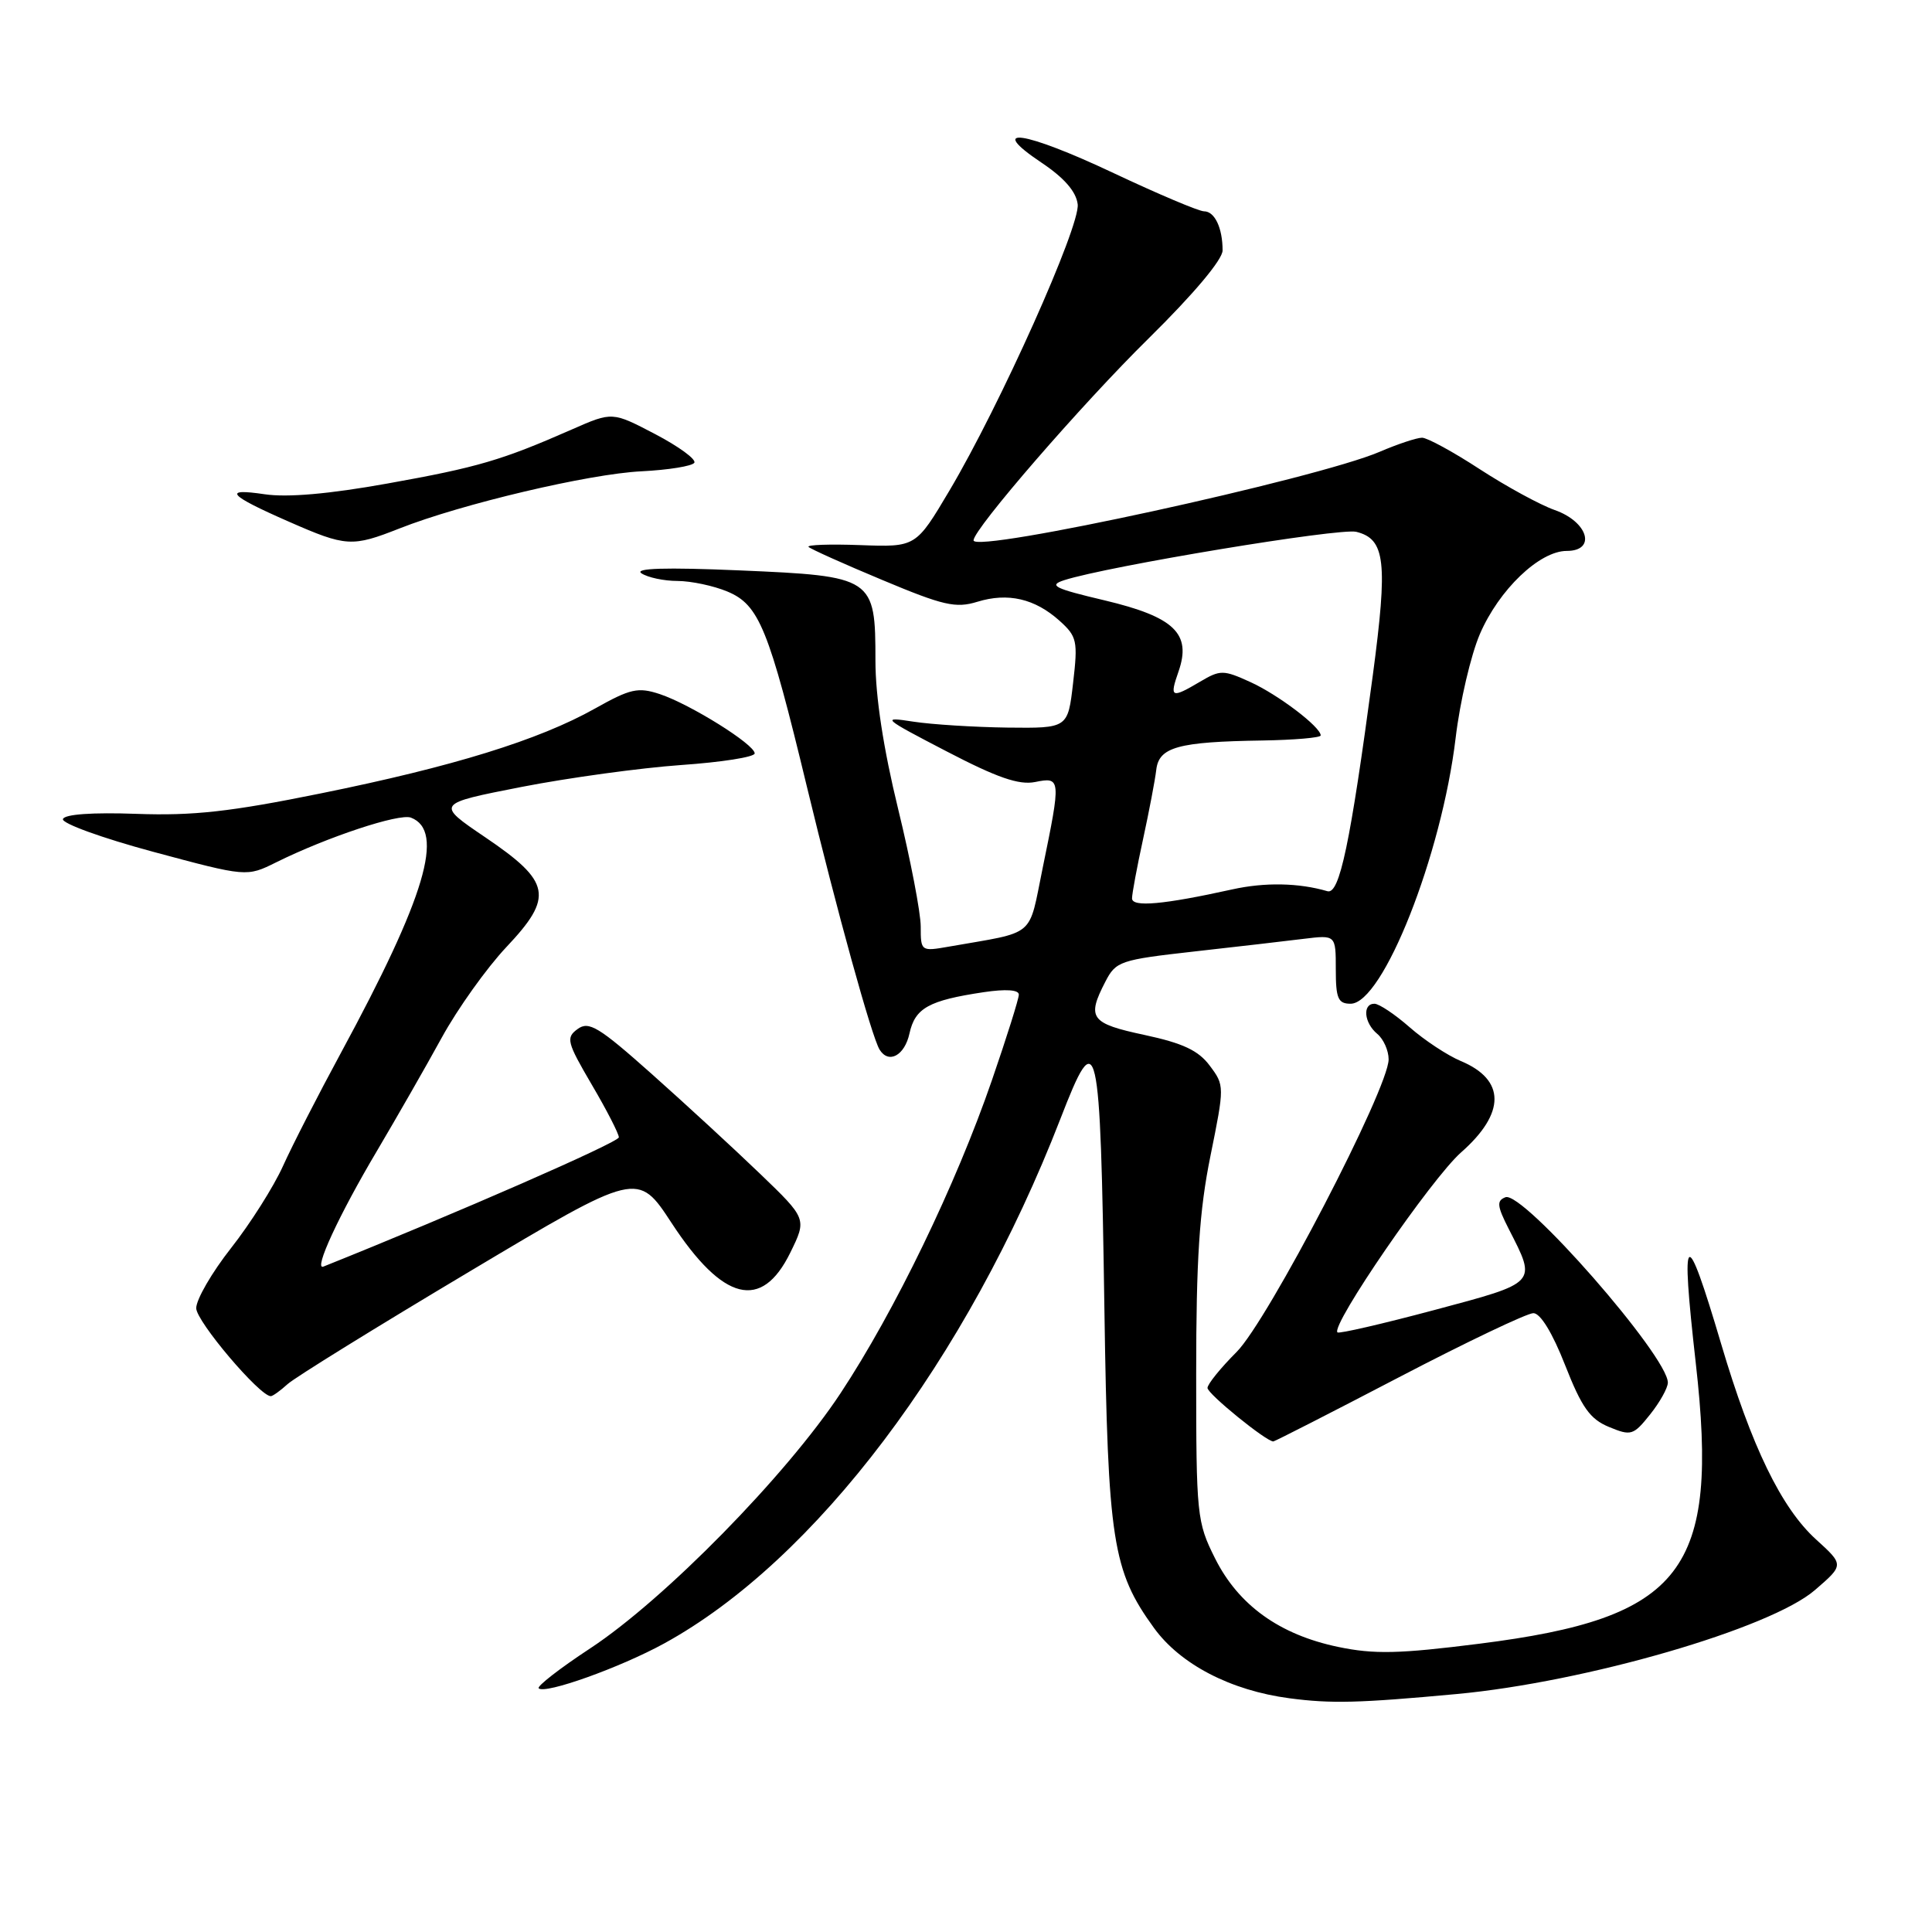 <?xml version="1.0" encoding="UTF-8" standalone="no"?>
<!DOCTYPE svg PUBLIC "-//W3C//DTD SVG 1.1//EN" "http://www.w3.org/Graphics/SVG/1.1/DTD/svg11.dtd" >
<svg xmlns="http://www.w3.org/2000/svg" xmlns:xlink="http://www.w3.org/1999/xlink" version="1.1" viewBox="0 0 256 256">
 <g >
 <path fill="currentColor"
d=" M 193.00 224.47 C 210.11 222.89 234.61 215.78 240.49 210.69 C 244.35 207.36 244.35 207.36 240.63 203.98 C 236.03 199.80 232.09 191.68 228.06 178.07 C 223.32 162.08 222.66 162.58 224.70 180.63 C 227.82 208.19 223.04 214.39 196.03 217.80 C 185.35 219.15 182.07 219.22 177.29 218.22 C 169.54 216.60 164.10 212.69 161.00 206.49 C 158.59 201.68 158.50 200.80 158.50 182.00 C 158.50 166.84 158.92 160.42 160.39 153.17 C 162.26 143.94 162.26 143.82 160.30 141.21 C 158.80 139.19 156.74 138.23 151.67 137.14 C 144.49 135.61 143.97 134.90 146.47 130.07 C 147.86 127.37 148.43 127.18 158.22 126.08 C 163.87 125.45 170.41 124.69 172.75 124.40 C 177.00 123.88 177.00 123.88 177.00 128.44 C 177.00 132.30 177.30 133.00 178.96 133.00 C 183.24 133.00 191.03 113.30 192.88 97.78 C 193.45 92.98 194.90 86.79 196.09 84.02 C 198.62 78.14 203.99 73.00 207.60 73.00 C 211.57 73.00 210.43 69.13 206.00 67.58 C 204.07 66.90 199.62 64.47 196.09 62.18 C 192.57 59.88 189.12 58.00 188.43 58.00 C 187.73 58.00 185.20 58.84 182.80 59.87 C 174.48 63.44 129.00 73.36 129.00 71.60 C 129.00 70.11 143.38 53.52 152.19 44.85 C 158.16 38.97 162.00 34.40 162.00 33.18 C 162.00 30.20 160.95 28.00 159.54 28.00 C 158.86 28.00 153.47 25.72 147.57 22.94 C 135.66 17.32 130.60 16.59 138.00 21.55 C 141.02 23.57 142.60 25.39 142.80 27.07 C 143.14 29.97 132.51 53.71 125.81 65.00 C 121.36 72.50 121.36 72.50 113.99 72.23 C 109.94 72.08 106.86 72.19 107.14 72.47 C 107.42 72.75 111.82 74.73 116.93 76.86 C 124.99 80.24 126.64 80.62 129.50 79.74 C 133.56 78.49 137.13 79.32 140.40 82.26 C 142.71 84.34 142.84 84.93 142.19 90.50 C 141.50 96.50 141.50 96.50 133.50 96.41 C 129.10 96.35 123.47 96.00 121.00 95.62 C 116.71 94.95 116.92 95.14 125.41 99.55 C 132.13 103.05 135.02 104.05 137.16 103.62 C 140.58 102.93 140.60 103.15 138.17 114.96 C 136.23 124.40 137.43 123.38 125.75 125.43 C 122.04 126.08 122.00 126.06 122.00 122.77 C 122.00 120.94 120.65 113.92 119.00 107.16 C 117.06 99.21 116.00 92.30 116.00 87.55 C 116.00 76.50 115.76 76.34 98.00 75.58 C 88.18 75.16 83.98 75.29 85.00 75.97 C 85.83 76.52 87.98 76.98 89.78 76.98 C 91.59 76.99 94.56 77.62 96.38 78.38 C 100.59 80.14 101.85 83.24 106.93 104.29 C 110.89 120.69 115.51 137.40 116.55 139.08 C 117.75 141.02 119.87 139.87 120.51 136.94 C 121.25 133.57 123.06 132.56 130.34 131.47 C 133.29 131.03 135.00 131.15 135.00 131.79 C 135.00 132.35 133.39 137.46 131.43 143.15 C 126.66 157.00 118.54 173.77 111.37 184.62 C 104.18 195.50 88.05 211.94 78.20 218.42 C 74.18 221.06 71.11 223.45 71.38 223.71 C 72.20 224.53 82.16 220.97 88.00 217.77 C 108.01 206.80 128.14 180.15 140.51 148.25 C 145.45 135.49 145.79 136.93 146.34 173.50 C 146.80 204.18 147.41 208.13 152.90 215.70 C 156.40 220.54 163.07 224.00 170.86 225.03 C 176.40 225.76 180.04 225.67 193.00 224.47 Z  M 185.36 182.50 C 194.33 177.82 202.35 174.00 203.18 174.00 C 204.11 174.00 205.71 176.61 207.39 180.90 C 209.59 186.50 210.68 188.04 213.20 189.08 C 216.12 190.29 216.43 190.20 218.64 187.43 C 219.93 185.82 220.99 183.92 221.00 183.21 C 221.01 179.72 201.78 157.76 199.48 158.64 C 198.29 159.10 198.36 159.79 199.93 162.87 C 203.63 170.11 203.81 169.91 190.04 173.59 C 183.19 175.42 177.42 176.75 177.22 176.55 C 176.30 175.63 189.68 156.16 193.60 152.70 C 199.52 147.49 199.50 143.07 193.56 140.59 C 191.80 139.85 188.75 137.84 186.80 136.13 C 184.84 134.41 182.73 133.00 182.12 133.00 C 180.50 133.00 180.74 135.54 182.50 137.00 C 183.32 137.68 184.00 139.20 184.00 140.37 C 184.01 144.20 168.01 174.99 163.85 179.15 C 161.73 181.27 160.00 183.41 160.00 183.91 C 160.00 184.69 167.77 191.00 168.72 191.00 C 168.90 191.00 176.39 187.18 185.36 182.50 Z  M 38.11 183.40 C 39.08 182.52 49.91 175.82 62.19 168.50 C 84.50 155.19 84.50 155.19 89.00 162.07 C 95.80 172.45 100.91 173.73 104.71 166.00 C 106.92 161.50 106.92 161.50 100.68 155.50 C 97.25 152.20 90.80 146.26 86.35 142.30 C 79.34 136.06 78.02 135.26 76.54 136.35 C 74.96 137.50 75.11 138.08 78.41 143.72 C 80.39 147.08 82.00 150.23 82.00 150.70 C 82.00 151.36 60.50 160.76 42.85 167.83 C 41.50 168.37 44.91 160.99 49.95 152.50 C 52.55 148.10 56.42 141.35 58.53 137.50 C 60.64 133.65 64.50 128.25 67.09 125.50 C 73.40 118.82 73.02 116.85 64.29 110.94 C 57.74 106.50 57.74 106.50 69.12 104.27 C 75.38 103.05 84.89 101.75 90.25 101.37 C 95.61 101.00 100.00 100.31 100.00 99.83 C 100.00 98.64 91.45 93.31 87.42 91.97 C 84.54 91.02 83.53 91.25 78.83 93.89 C 71.40 98.06 60.03 101.58 42.50 105.13 C 30.55 107.56 25.59 108.11 18.10 107.84 C 12.25 107.63 8.56 107.89 8.34 108.53 C 8.14 109.09 13.54 111.05 20.34 112.88 C 32.69 116.20 32.69 116.20 36.60 114.26 C 43.36 110.91 52.90 107.75 54.45 108.34 C 58.98 110.08 56.37 118.85 45.18 139.50 C 42.20 145.00 38.74 151.75 37.50 154.50 C 36.26 157.25 33.16 162.14 30.62 165.37 C 28.08 168.60 26.00 172.18 26.00 173.34 C 26.00 175.08 34.41 185.00 35.88 185.00 C 36.14 185.00 37.14 184.28 38.11 183.40 Z  M 52.94 70.02 C 61.19 66.77 78.05 62.79 85.00 62.45 C 88.58 62.27 91.72 61.76 92.00 61.32 C 92.28 60.87 89.94 59.16 86.81 57.52 C 81.13 54.55 81.13 54.55 75.81 56.89 C 66.49 60.99 63.29 61.93 51.33 64.07 C 43.60 65.46 38.07 65.94 35.06 65.49 C 29.41 64.65 30.27 65.62 38.29 69.13 C 45.87 72.46 46.65 72.50 52.94 70.02 Z  M 150.00 119.04 C 150.00 118.41 150.66 114.88 151.46 111.20 C 152.26 107.51 153.05 103.38 153.21 102.01 C 153.56 98.99 156.09 98.29 167.25 98.12 C 171.51 98.05 175.00 97.75 175.00 97.45 C 175.00 96.33 169.38 92.06 165.69 90.38 C 162.11 88.75 161.70 88.74 159.03 90.32 C 155.19 92.59 154.94 92.47 156.16 88.98 C 157.91 83.96 155.61 81.75 146.36 79.55 C 139.70 77.98 138.88 77.57 141.00 76.88 C 146.73 75.03 177.56 69.92 179.72 70.47 C 183.57 71.43 183.91 74.41 181.90 89.51 C 178.91 111.83 177.50 118.56 175.89 118.09 C 172.11 116.98 167.60 116.89 163.28 117.85 C 154.19 119.86 150.00 120.24 150.00 119.04 Z "/>
</g>
</svg>